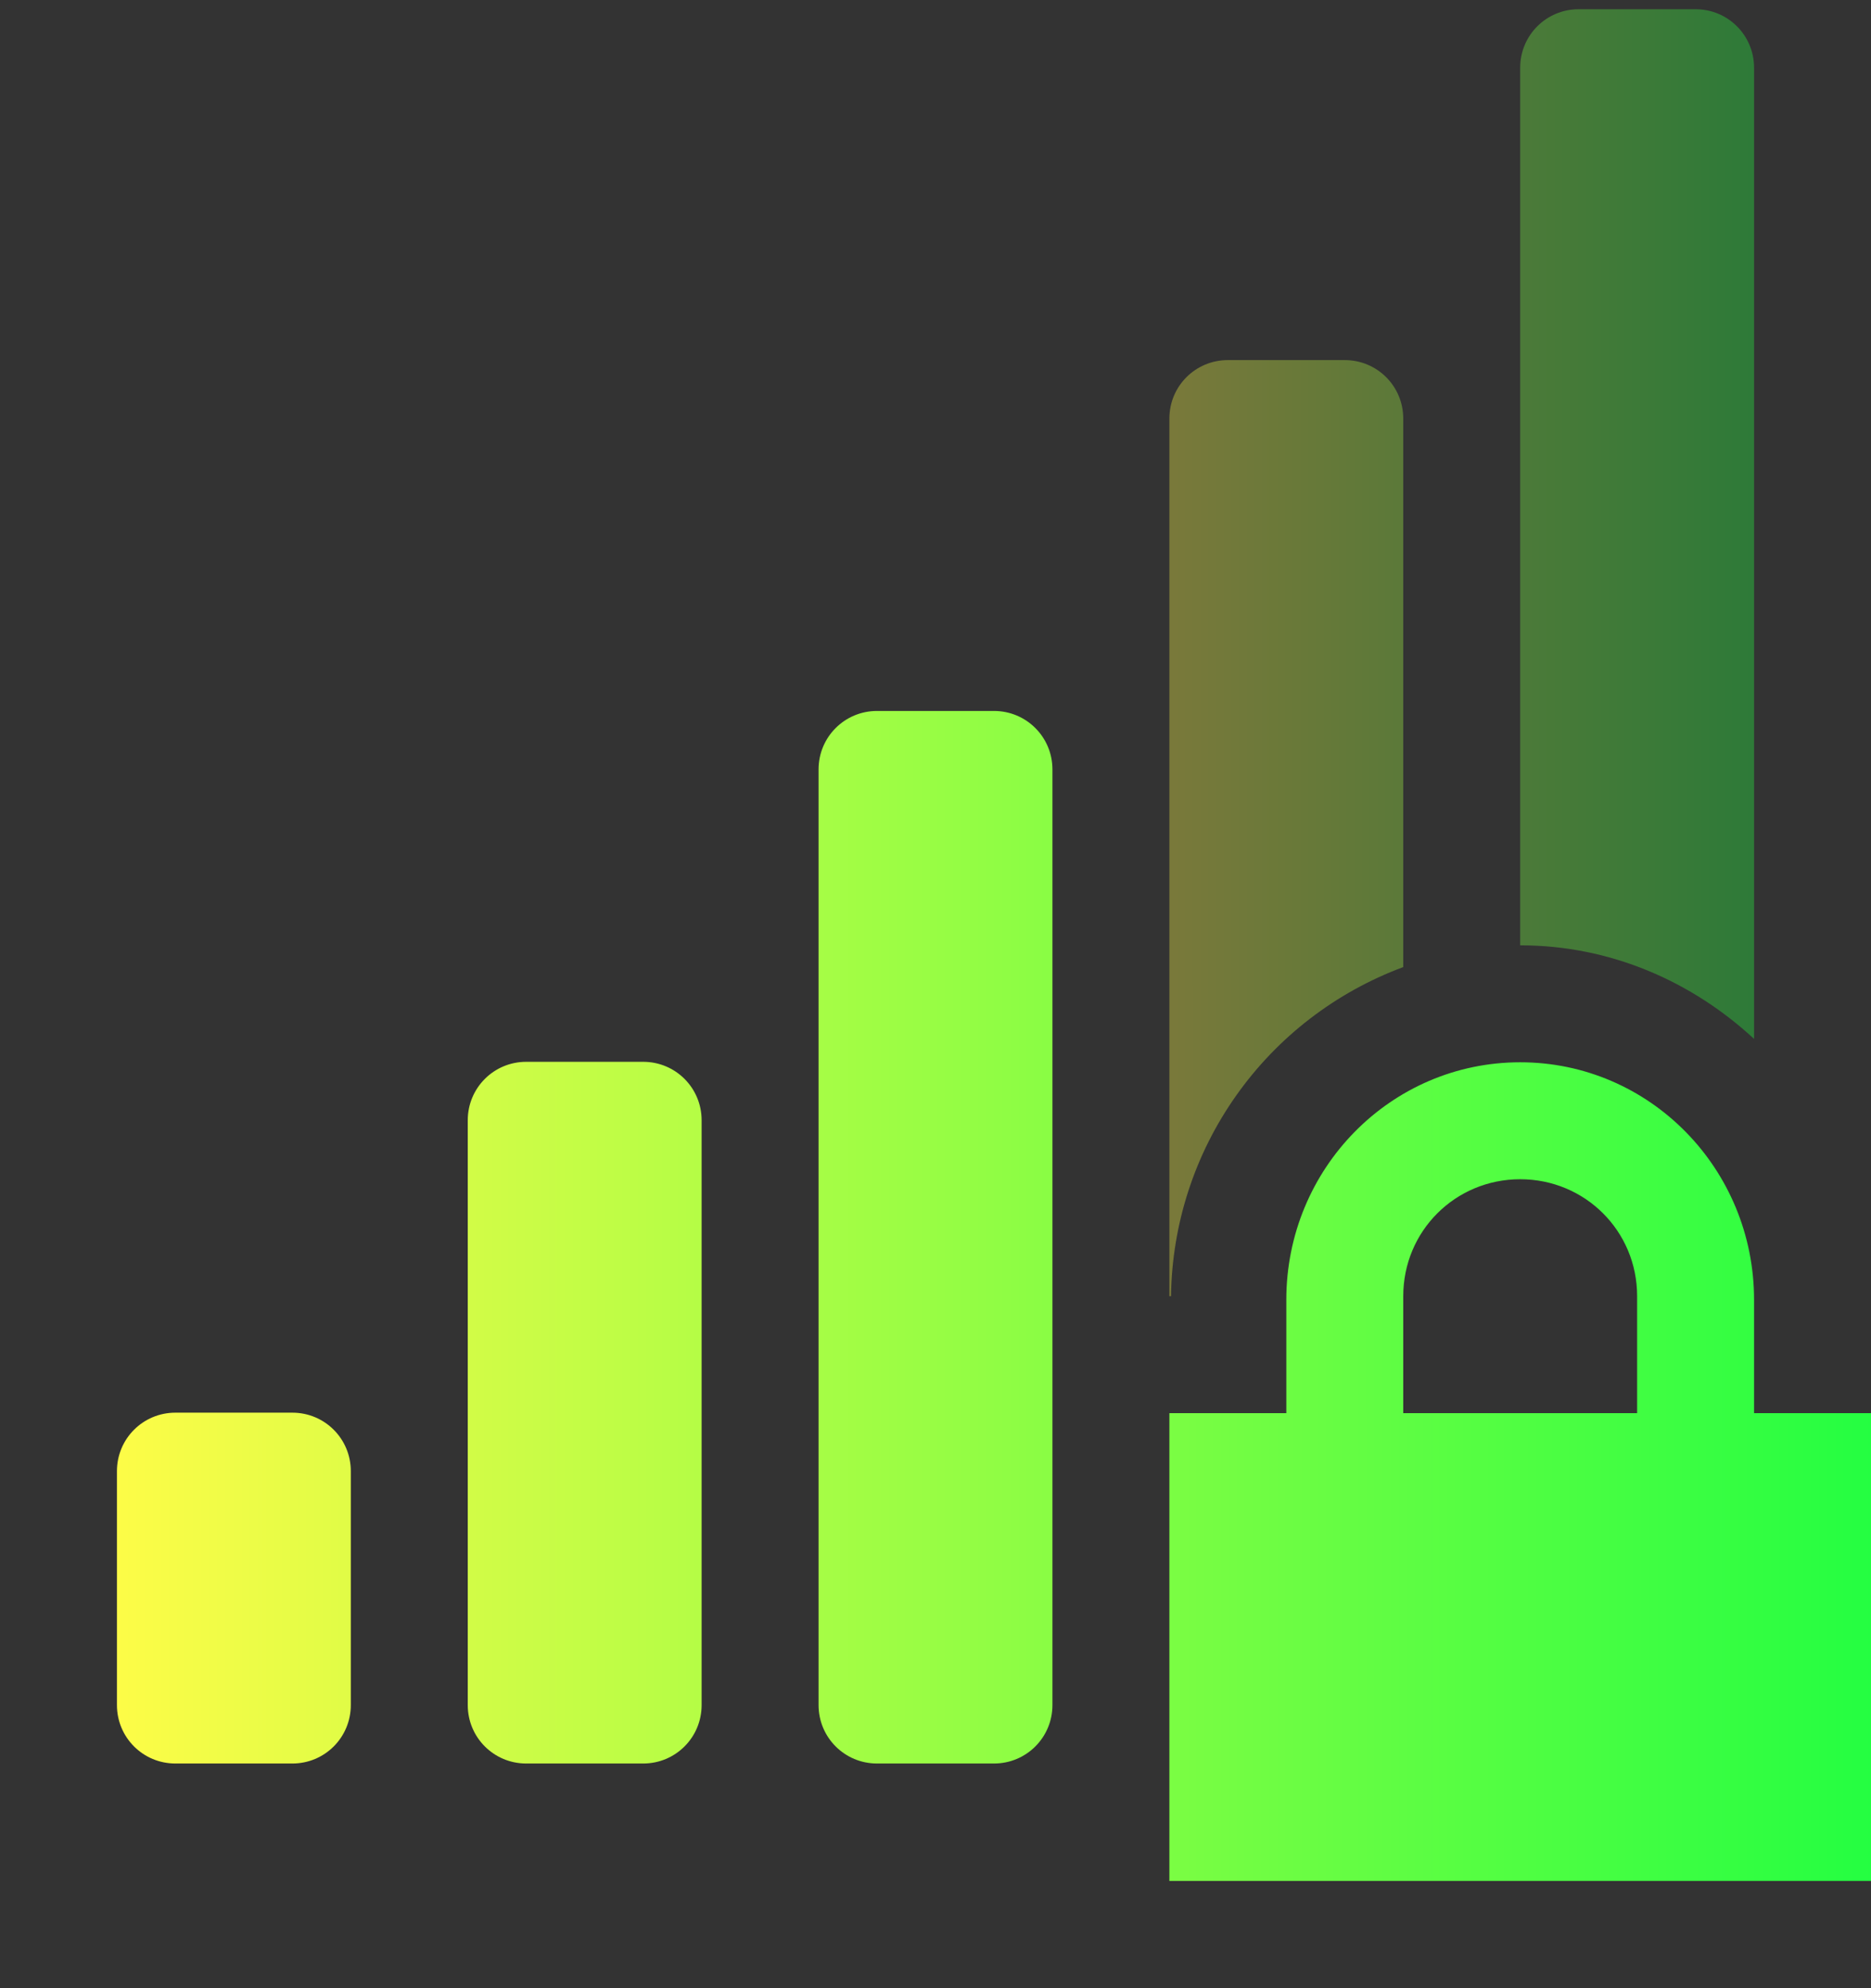 <svg width="16" height="17" viewBox="0 0 16 17" fill="none" xmlns="http://www.w3.org/2000/svg">
<rect x="0" y="0" width="16" height="17" fill="#333333" stroke="none"/>
<g clip-path="url(#clip0_9_1776)">
<path opacity="0.35" d="M13.5 0.079C13.223 0.079 13 0.302 13 0.579V8.083C13.774 8.083 14.47 8.393 15 8.883V0.579C15 0.302 14.777 0.079 14.5 0.079H13.5ZM10.5 3.079C10.223 3.079 10 3.302 10 3.579V11.083H10.014C10.022 10.468 10.216 9.87 10.571 9.368C10.925 8.866 11.424 8.483 12 8.269V3.579C12 3.302 11.777 3.079 11.5 3.079H10.5ZM11 13.083V15.079H11.5C11.777 15.079 12 14.856 12 14.579V13.083H11ZM13 13.083V14.579C13 14.856 13.223 15.079 13.5 15.079H14.5C14.777 15.079 15 14.856 15 14.579V13.083H13Z" fill="url(#paint0_linear_9_1776)"/>
<path d="M7.5 6.079C7.223 6.079 7 6.302 7 6.579V14.579C7 14.856 7.223 15.079 7.5 15.079H8.5C8.777 15.079 9 14.856 9 14.579V6.579C9 6.302 8.777 6.079 8.5 6.079H7.5ZM4.5 9.079C4.223 9.079 4 9.302 4 9.579V14.579C4 14.856 4.223 15.079 4.5 15.079H5.5C5.777 15.079 6 14.856 6 14.579V9.579C6 9.302 5.777 9.079 5.5 9.079H4.5ZM13 9.083C11.892 9.083 11 9.993 11 11.114V12.083H10V16.083H16V12.083H15V11.114C15 9.994 14.108 9.083 13 9.083ZM13 10.083C13.554 10.083 14 10.525 14 11.083V12.083H12V11.083C12 10.525 12.446 10.083 13 10.083ZM1.5 12.079C1.223 12.079 1 12.302 1 12.579V14.579C1 14.856 1.223 15.079 1.5 15.079H2.5C2.777 15.079 3 14.856 3 14.579V12.579C3 12.302 2.777 12.079 2.5 12.079H1.5Z" fill="url(#paint1_linear_9_1776)"/>
</g>
<defs>
<linearGradient id="paint0_linear_9_1776" x1="10" y1="7.579" x2="15" y2="7.579" gradientUnits="userSpaceOnUse">
<stop stop-color="#FDFC47"/>
<stop offset="1" stop-color="#24FE41"/>
</linearGradient>
<linearGradient id="paint1_linear_9_1776" x1="1" y1="11.081" x2="16" y2="11.081" gradientUnits="userSpaceOnUse">
<stop stop-color="#FDFC47"/>
<stop offset="1" stop-color="#24FE41"/>
</linearGradient>
<clipPath id="clip0_9_1776">
<rect width="16" height="16.004" fill="white" transform="translate(0 0.079)"/>
</clipPath>
</defs>
</svg>
